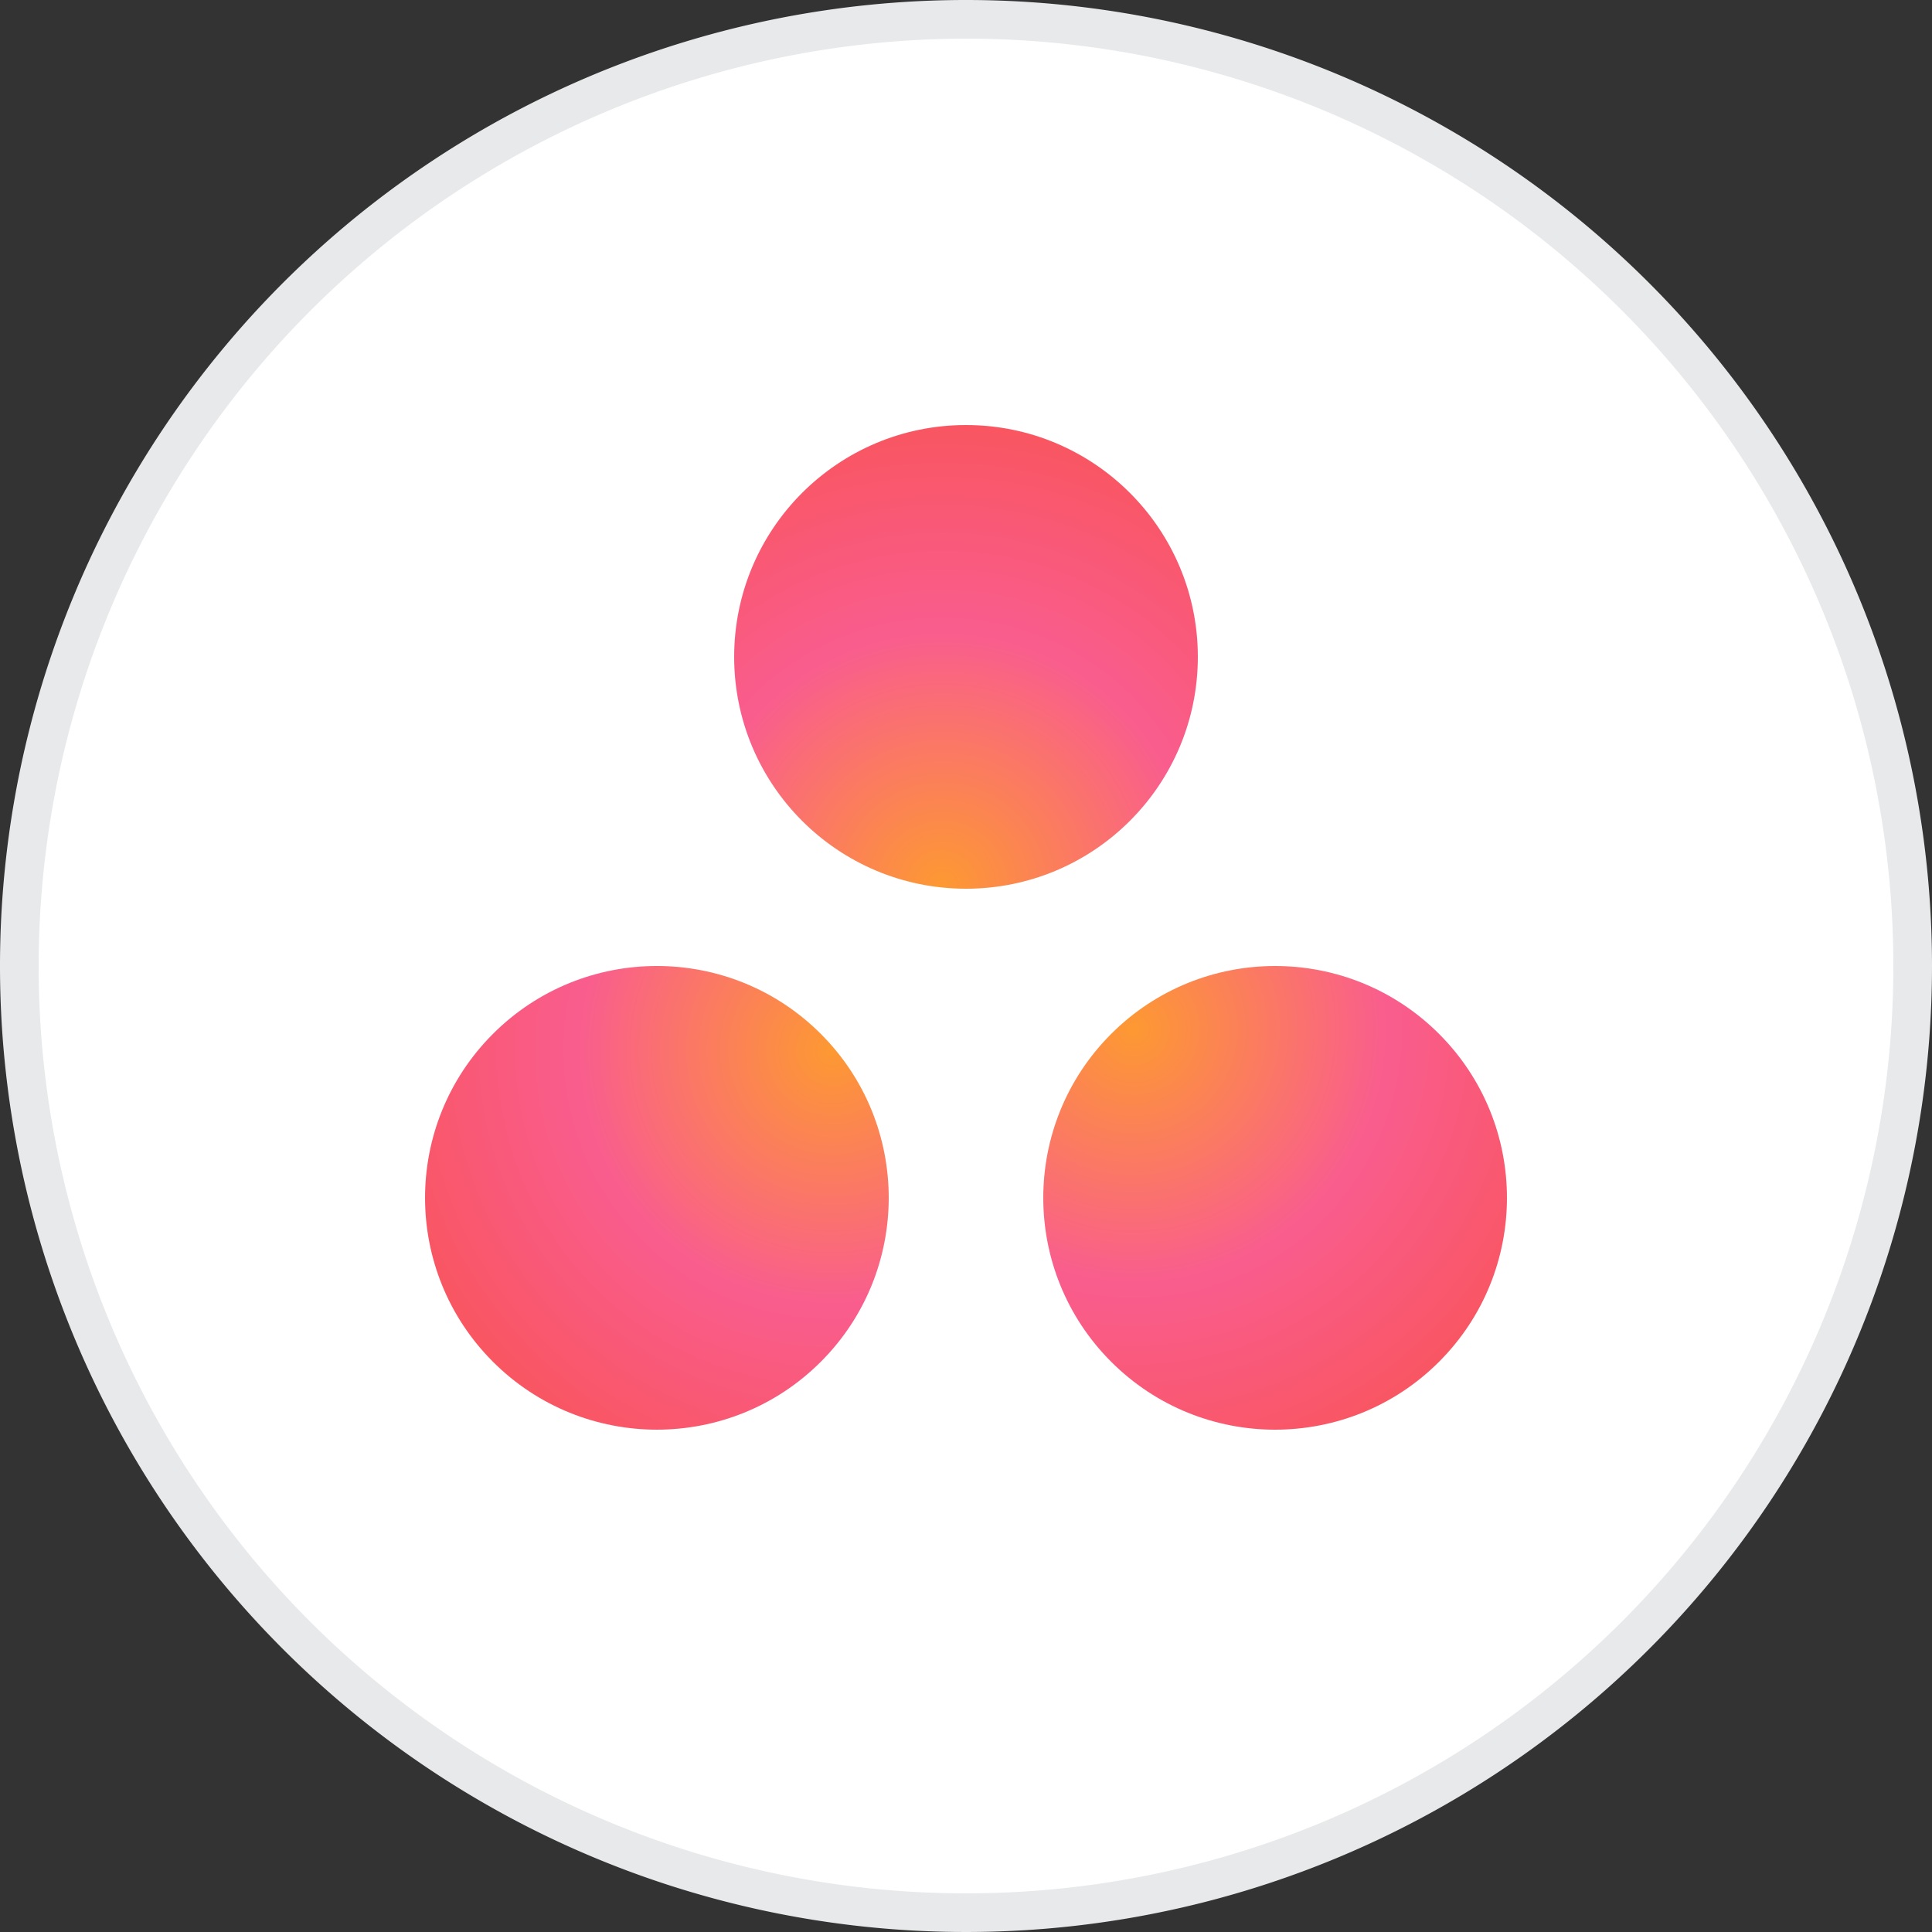 <svg id="Layer_1" data-name="Layer 1" xmlns="http://www.w3.org/2000/svg" xmlns:xlink="http://www.w3.org/1999/xlink" viewBox="0 0 50 50">
  <rect x="0" y="0" width="50" height="50" fill="#333333" stroke="none"/>
  <defs>
    <radialGradient id="radial-gradient" cx="26218.575" cy="14508.539" r="13.18" gradientTransform="translate(-10707.605 28288.168) rotate(-90)" gradientUnits="userSpaceOnUse">
      <stop offset="0" stop-color="#fd9932"/>
      <stop offset="0.5" stop-color="#f95d8e"/>
      <stop offset="1" stop-color="#f95457"/>
    </radialGradient>
    <radialGradient id="radial-gradient-2" cx="10875.085" cy="25538.848" r="13.18" gradientTransform="translate(14686.679 27601.915) rotate(180)" xlink:href="#radial-gradient"/>
    <radialGradient id="radial-gradient-3" cx="5222.089" cy="1469.615" r="13.18" gradientTransform="translate(-5197.683 -1446.681)" xlink:href="#radial-gradient"/>
  </defs>
  <title>swipes-ui-workspace-logo-asana</title>
  <g>
    <path d="M3803,2087.5a24.5,24.5,0,1,1,24.5-24.5A24.528,24.528,0,0,1,3803,2087.5Z" transform="translate(-3778 -2038)" fill="#fff"/>
    <path d="M3803,2039a24,24,0,1,1-24,24,24.027,24.027,0,0,1,24-24m0-1a25,25,0,1,0,25,25,25,25,0,0,0-25-25h0Z" transform="translate(-3778 -2038)" fill="#e8e9eb"/>
  </g>
  <g>
    <circle cx="3795" cy="2069" r="6" transform="translate(-4129.474 1251.466) rotate(-45)" fill="url(#radial-gradient)"/>
    <circle cx="3811" cy="2069" r="6" transform="translate(-4124.788 1262.78) rotate(-45)" fill="url(#radial-gradient-2)"/>
    <circle cx="25" cy="17" r="6" fill="url(#radial-gradient-3)"/>
  </g>
</svg>
